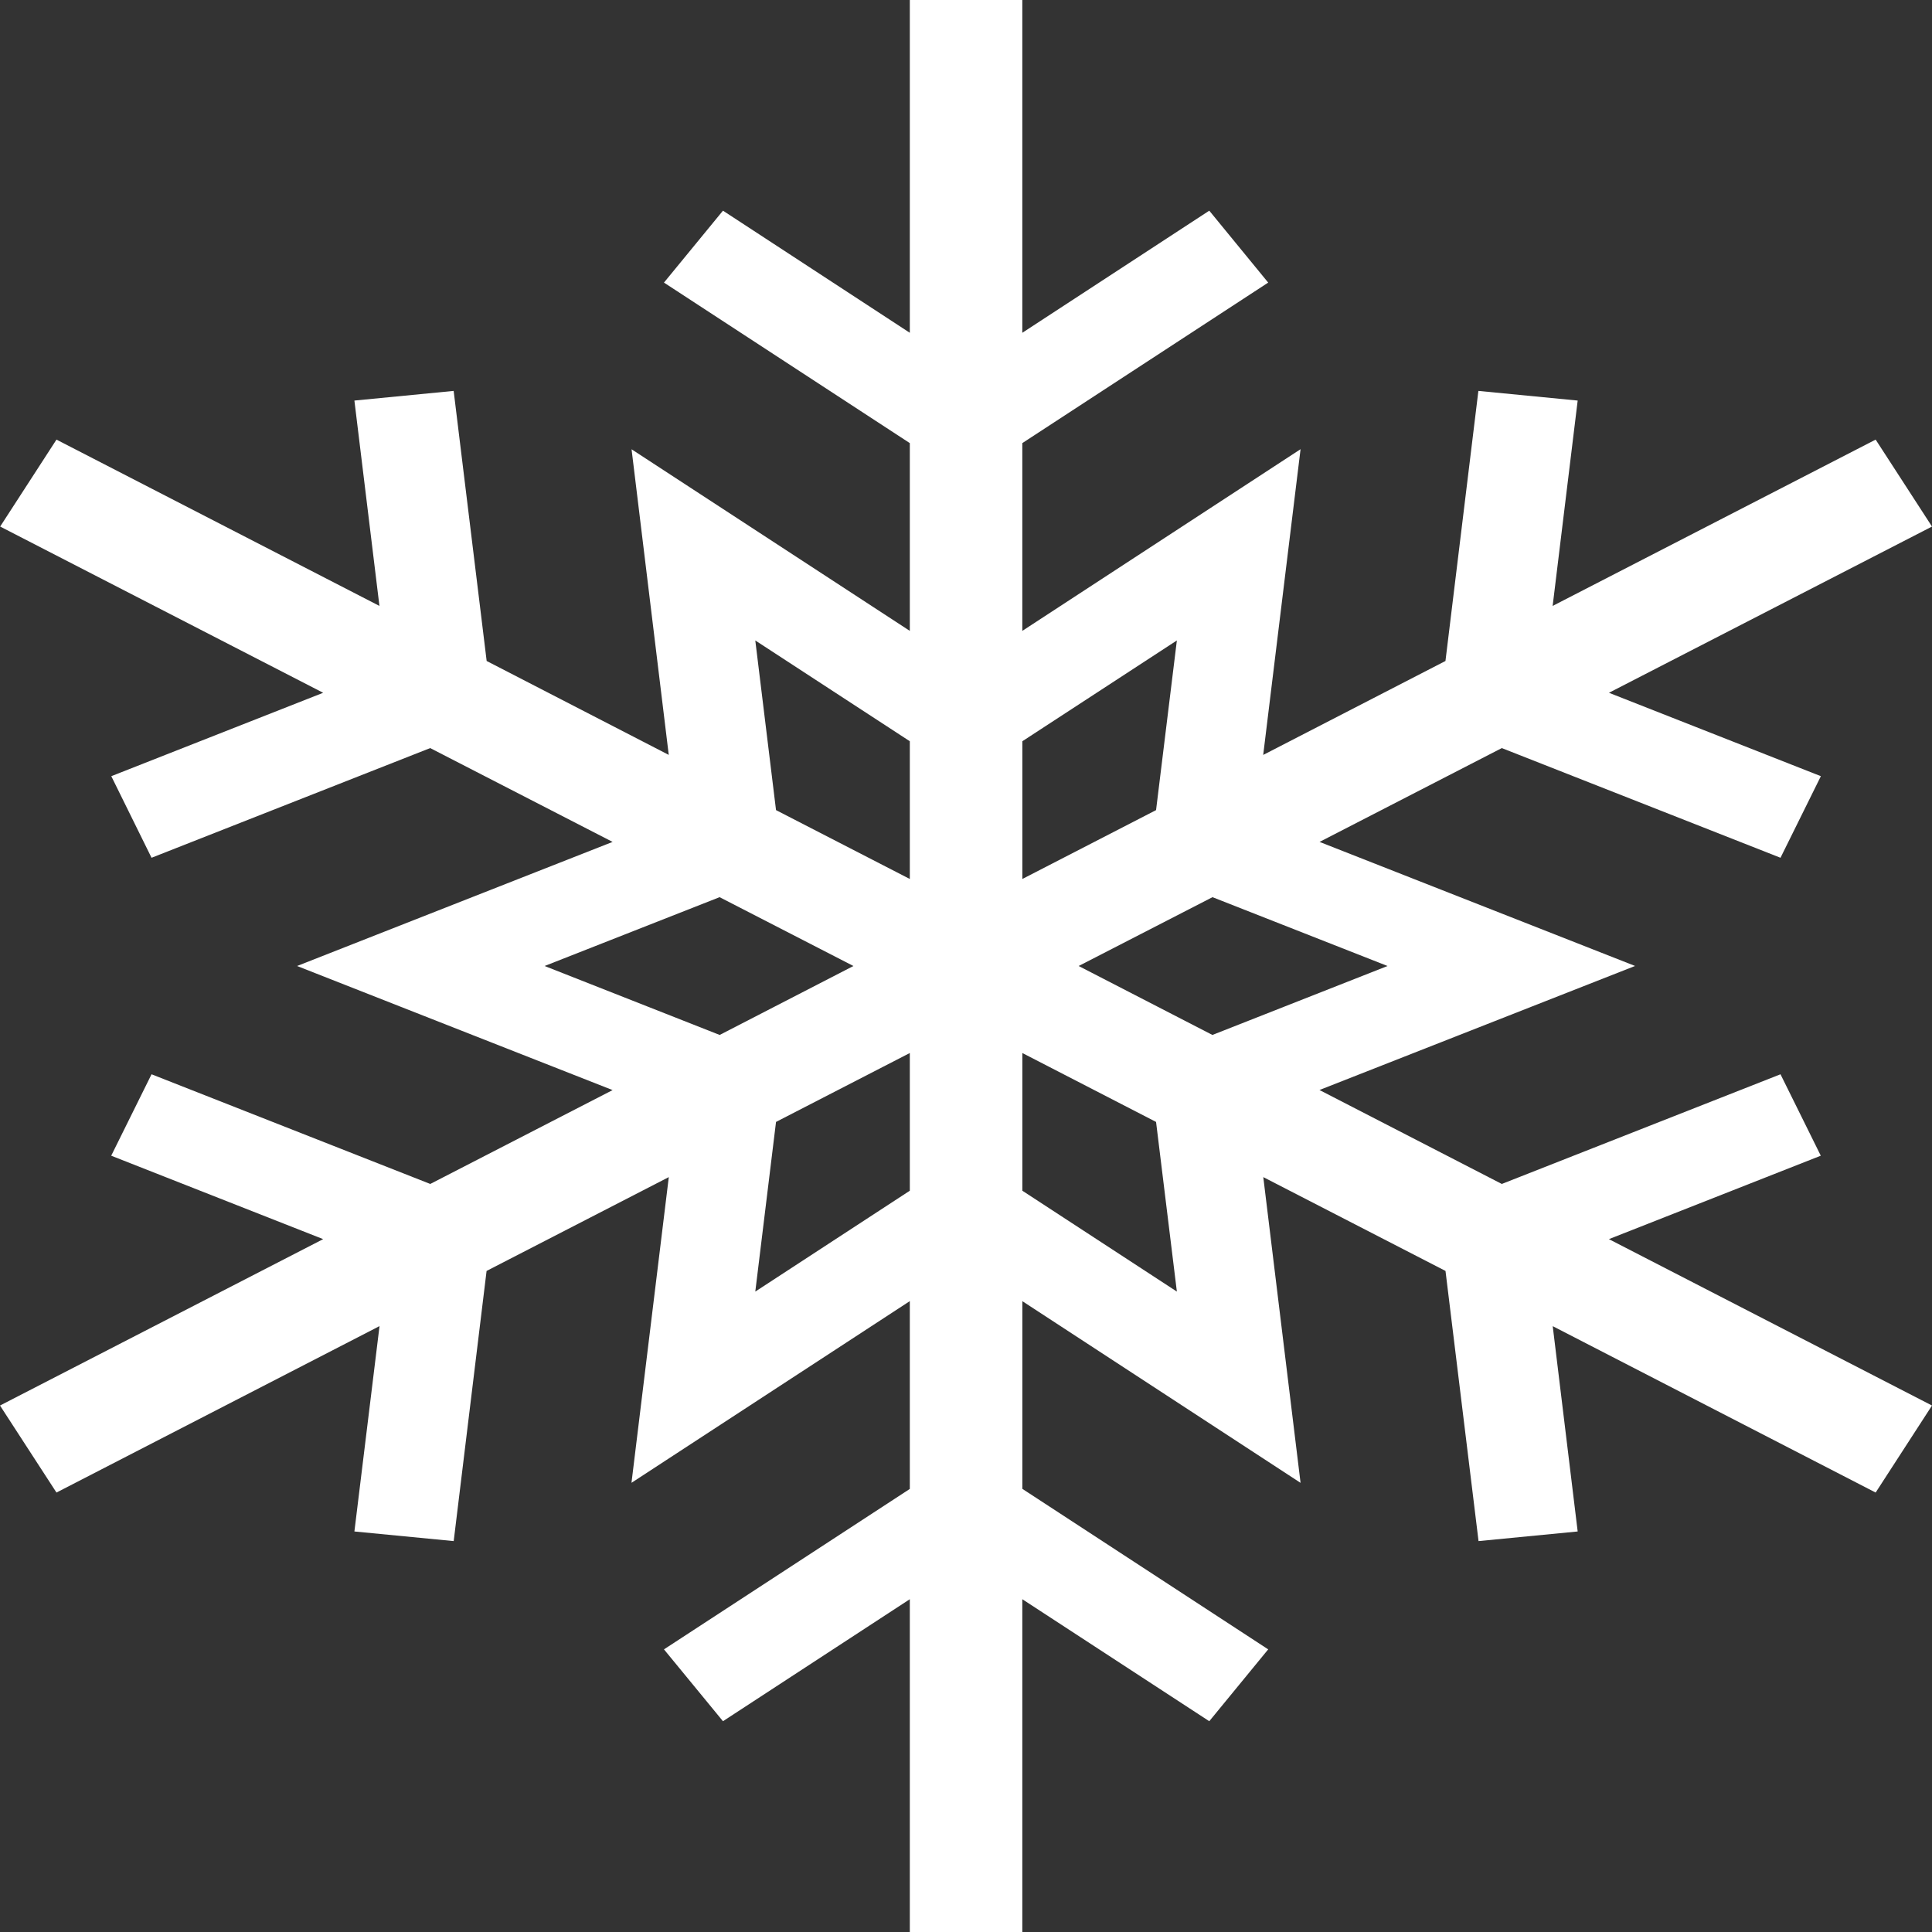 <svg width="48" height="48" viewBox="0 0 48 48" fill="none" xmlns="http://www.w3.org/2000/svg">
<rect x="0" y="0" width="48" height="48" fill="#333333" stroke="none"/>
<path d="M45.237 28.713L44.236 26.69L37.312 29.415L32.782 27.081L40.623 23.999L32.784 20.917L37.312 18.586L44.236 21.311L45.239 19.284L39.974 17.212L48 13.082L46.6 10.922L38.575 15.054L39.197 9.952L36.73 9.712L35.912 16.422L31.384 18.756L32.312 11.16L25.399 15.674V11.009L31.508 7.021L30.044 5.234L25.399 8.268V0H22.604V8.268L17.962 5.234L16.496 7.021L22.604 11.009V15.674L15.691 11.162L16.615 18.755L12.091 16.422L11.271 9.712L8.805 9.952L9.427 15.054L1.403 10.922L0.004 13.082L8.029 17.212L2.765 19.284L3.765 21.311L10.688 18.586L15.22 20.917L7.381 24L9.956 25.013L15.22 27.083L10.69 29.415L3.765 26.69L2.763 28.713L8.029 30.786L0 34.92L1.403 37.082L9.429 32.947L8.805 38.049L11.272 38.288L12.089 31.576L16.616 29.245L15.689 36.84L22.604 32.326V36.992L16.496 40.978L17.962 42.763L22.604 39.732V48H25.399V39.732L30.044 42.763L31.508 40.978L25.4 36.99V32.327L32.312 36.841L31.386 29.245L35.913 31.576L36.734 38.288L39.197 38.049L38.577 32.948L46.6 37.082L48 34.92L39.973 30.786L45.237 28.713ZM13.531 24L17.878 22.29L21.203 24L17.88 25.713L13.531 24ZM22.604 29.583L18.765 32.089L19.28 27.874L22.604 26.162V29.583ZM22.604 21.838L19.28 20.127L18.765 15.912L22.604 18.416V21.838ZM25.4 18.416L29.239 15.912L28.722 20.127L25.4 21.838V18.416ZM25.4 29.583V26.162L28.722 27.874L29.239 32.089L25.4 29.583ZM30.122 25.713L26.799 24L30.124 22.29L34.473 24L30.122 25.713Z" fill="white"/>
</svg>
